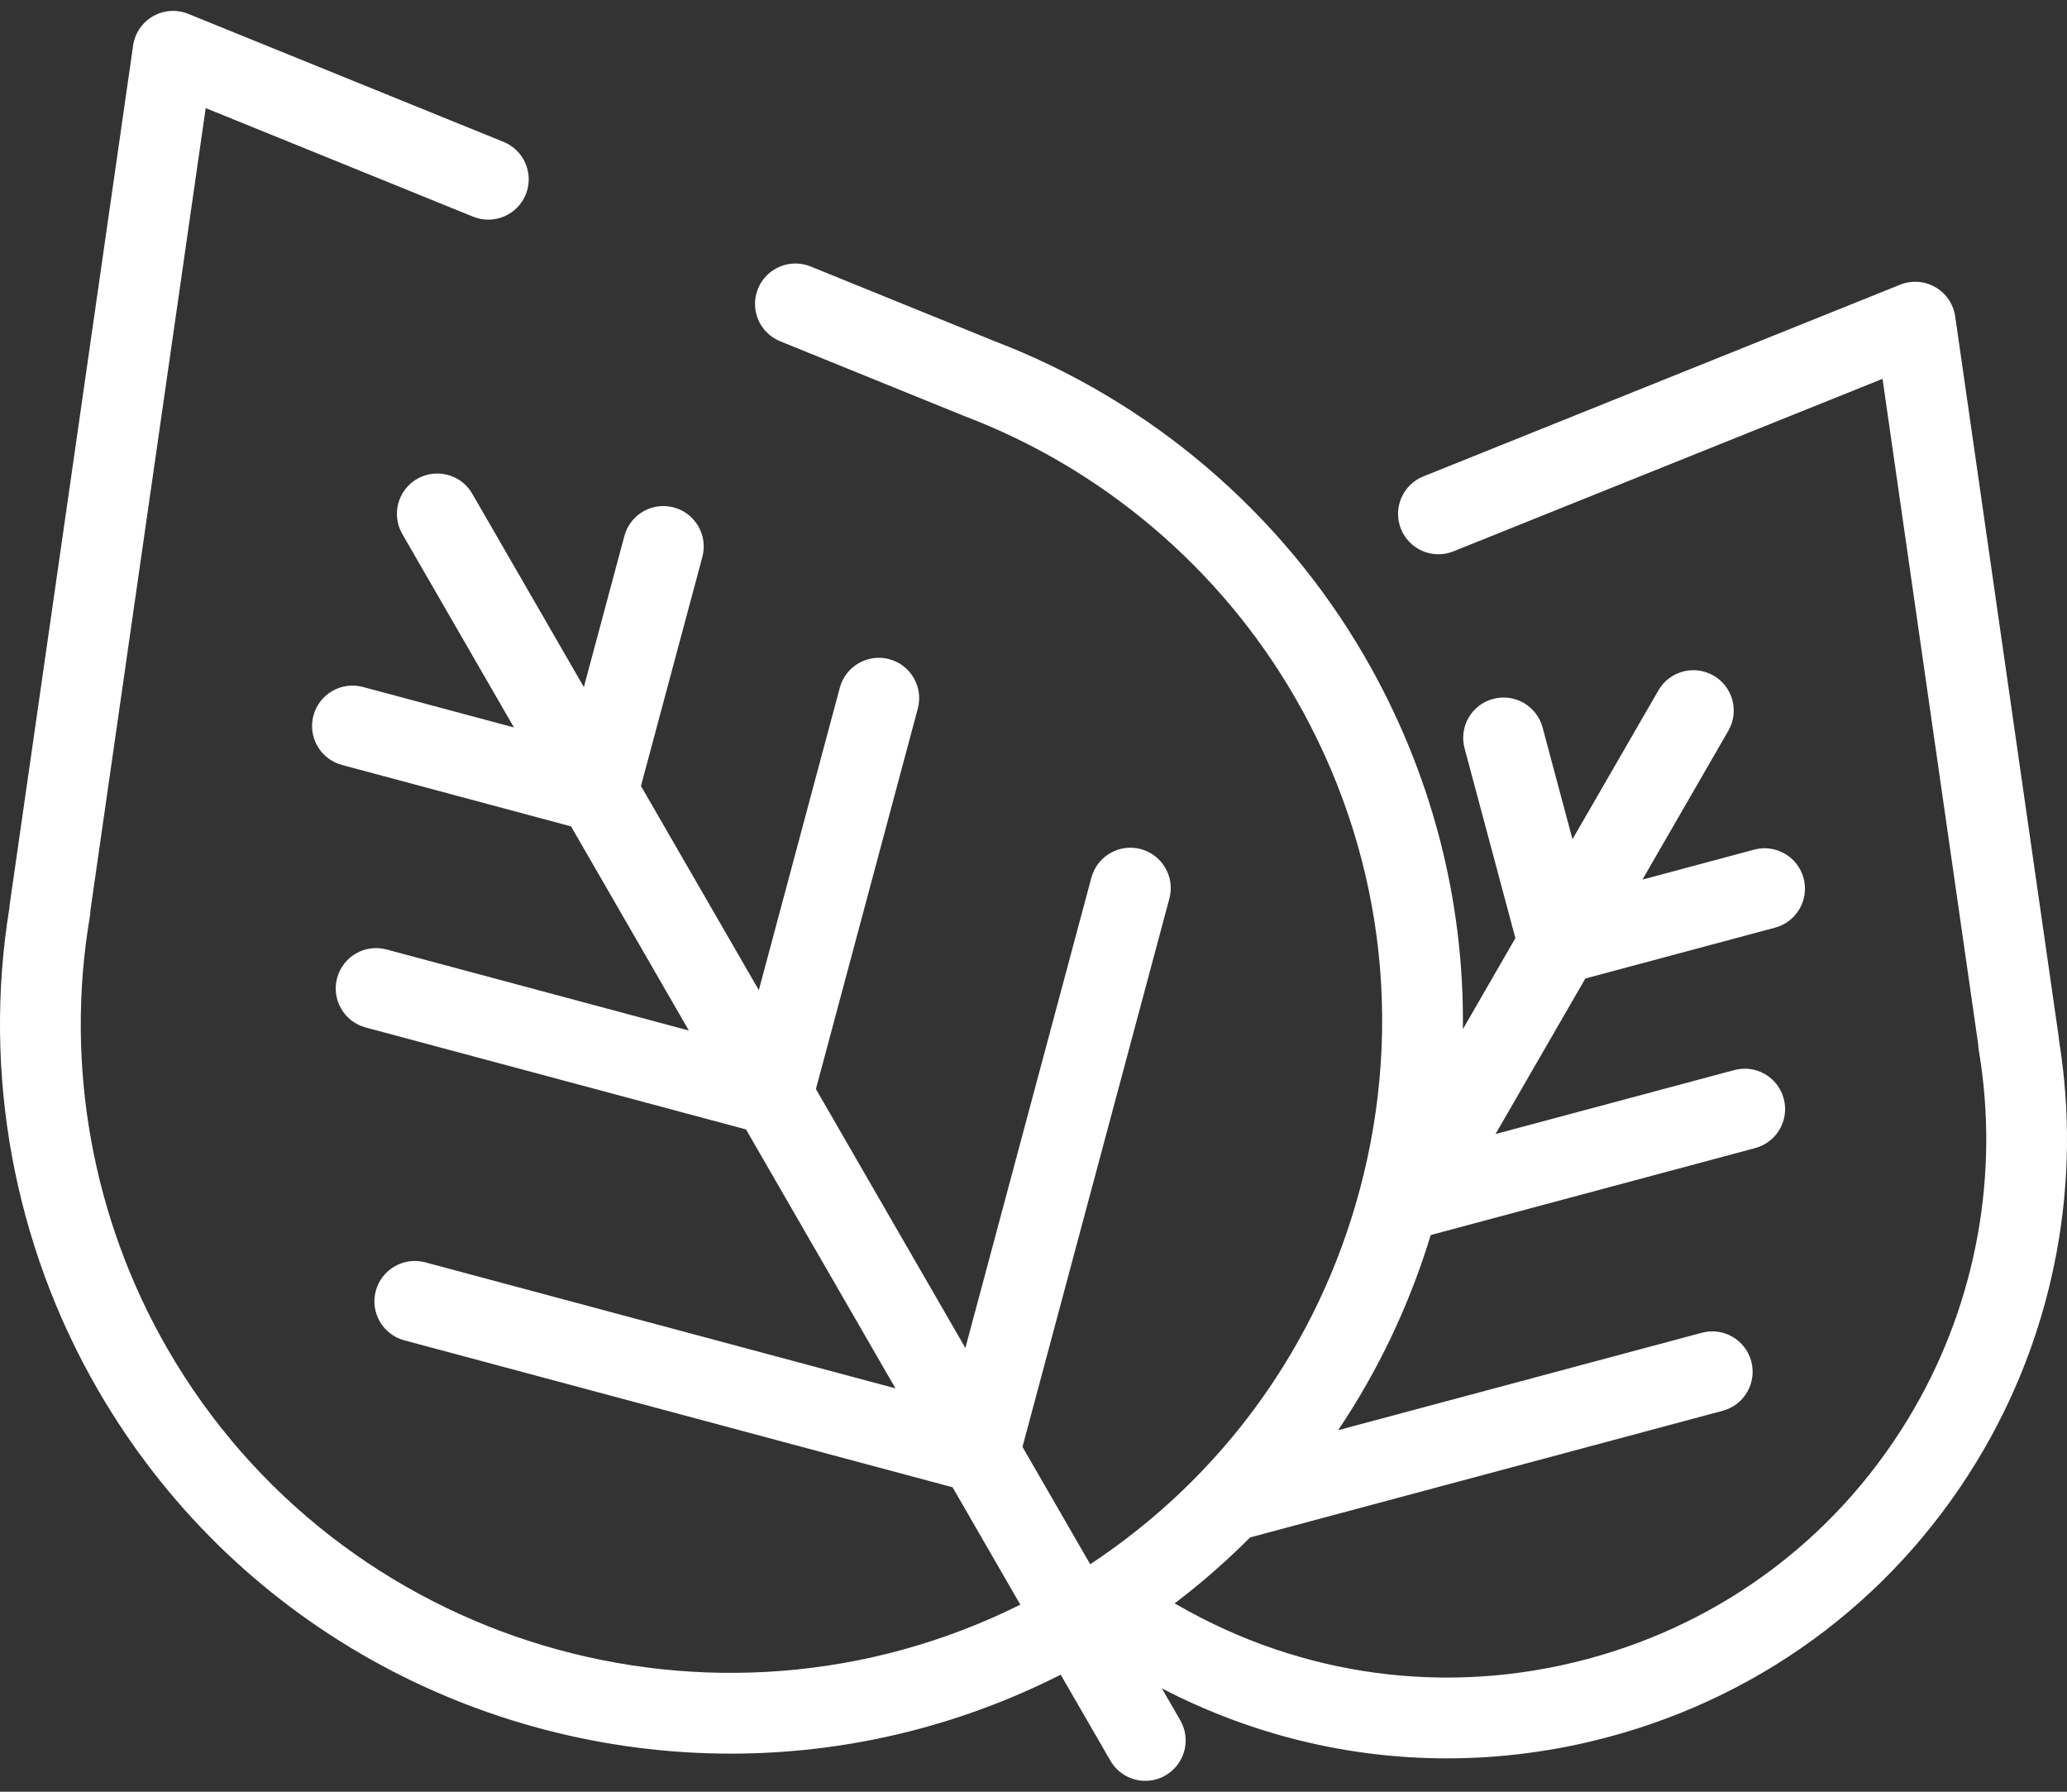 <svg width="45" height="39" viewBox="0 0 45 39" fill="none" xmlns="http://www.w3.org/2000/svg">
<rect x="0" y="0" width="45" height="39" fill="#333333" stroke="none"/>
<path d="M44.829 22.663C44.827 22.636 44.825 22.609 44.821 22.582L42.566 6.887C42.527 6.62 42.368 6.386 42.134 6.251C41.901 6.116 41.618 6.096 41.367 6.197L30.987 10.37C30.537 10.551 30.319 11.063 30.5 11.514C30.681 11.964 31.193 12.182 31.643 12.001L40.984 8.246L43.066 22.728C43.067 22.769 43.071 22.809 43.078 22.851C43.533 25.53 43.035 28.302 41.675 30.657C40.109 33.369 37.578 35.307 34.548 36.114C31.517 36.922 28.349 36.502 25.628 34.931C25.609 34.92 25.59 34.911 25.571 34.902C26.154 34.459 26.703 33.979 27.215 33.465L37.505 30.708C37.974 30.582 38.252 30.1 38.126 29.631C38.001 29.162 37.518 28.884 37.05 29.01L29.132 31.131C30.002 29.837 30.683 28.41 31.148 26.883L38.212 24.99C38.681 24.864 38.959 24.382 38.833 23.913C38.708 23.444 38.225 23.166 37.757 23.292L32.559 24.684L34.514 21.299L38.644 20.192C39.113 20.067 39.391 19.584 39.266 19.116C39.14 18.647 38.658 18.368 38.189 18.494L35.757 19.146L37.627 15.906C37.87 15.486 37.726 14.948 37.306 14.706C36.885 14.463 36.347 14.607 36.105 15.027L34.234 18.267L33.583 15.834C33.457 15.366 32.975 15.087 32.506 15.213C32.037 15.338 31.759 15.82 31.885 16.289L32.991 20.42L31.848 22.401C31.881 19.587 31.162 16.807 29.719 14.307C27.902 11.161 25.034 8.716 21.641 7.422C21.635 7.419 21.63 7.417 21.624 7.415L17.647 5.8C17.197 5.618 16.684 5.835 16.502 6.284C16.319 6.734 16.536 7.247 16.986 7.429L20.927 9.029C20.945 9.037 20.963 9.044 20.981 9.051C24.013 10.199 26.575 12.378 28.196 15.186C30.083 18.455 30.581 22.265 29.598 25.915C28.691 29.282 26.623 32.14 23.735 34.049L22.26 31.494L25.458 19.559C25.584 19.09 25.305 18.608 24.836 18.482C24.367 18.357 23.886 18.635 23.76 19.104L21.017 29.341L17.763 23.705L19.981 15.425C20.107 14.956 19.829 14.474 19.36 14.348C18.891 14.222 18.409 14.501 18.283 14.97L16.52 21.552L13.954 17.108L15.291 12.122C15.416 11.653 15.138 11.171 14.669 11.045C14.2 10.92 13.718 11.198 13.593 11.667L12.711 14.955L10.281 10.746C10.039 10.326 9.501 10.182 9.08 10.424C8.66 10.667 8.516 11.205 8.759 11.625L11.189 15.834L7.901 14.953C7.432 14.828 6.95 15.106 6.824 15.575C6.698 16.044 6.977 16.526 7.446 16.651L12.432 17.988L14.997 22.431L8.416 20.667C7.946 20.541 7.465 20.82 7.339 21.289C7.213 21.758 7.492 22.239 7.961 22.365L16.241 24.584L19.495 30.22L9.258 27.477C8.788 27.352 8.307 27.63 8.181 28.099C8.055 28.568 8.334 29.05 8.803 29.175L20.738 32.373L22.213 34.928C15.571 38.239 7.396 35.854 3.647 29.361C2.008 26.522 1.408 23.181 1.956 19.951C1.964 19.908 1.968 19.864 1.968 19.821L4.478 2.353L10.301 4.717C10.751 4.899 11.264 4.682 11.446 4.233C11.629 3.783 11.412 3.27 10.962 3.088L4.099 0.302C3.848 0.2 3.565 0.219 3.33 0.354C3.096 0.489 2.936 0.724 2.898 0.991L0.212 19.683C0.207 19.713 0.205 19.743 0.203 19.772C-0.38 23.368 0.301 27.081 2.124 30.239C5.061 35.326 10.412 38.171 15.912 38.171C18.342 38.171 20.8 37.614 23.092 36.452L24.173 38.323C24.335 38.605 24.631 38.763 24.935 38.763C25.084 38.763 25.235 38.725 25.373 38.645C25.794 38.402 25.938 37.864 25.695 37.444L25.294 36.75C27.237 37.759 29.355 38.274 31.499 38.274C32.667 38.274 33.843 38.122 35.001 37.813C38.486 36.885 41.397 34.655 43.198 31.536C44.744 28.858 45.321 25.711 44.829 22.663Z" fill="white"/>
</svg>
